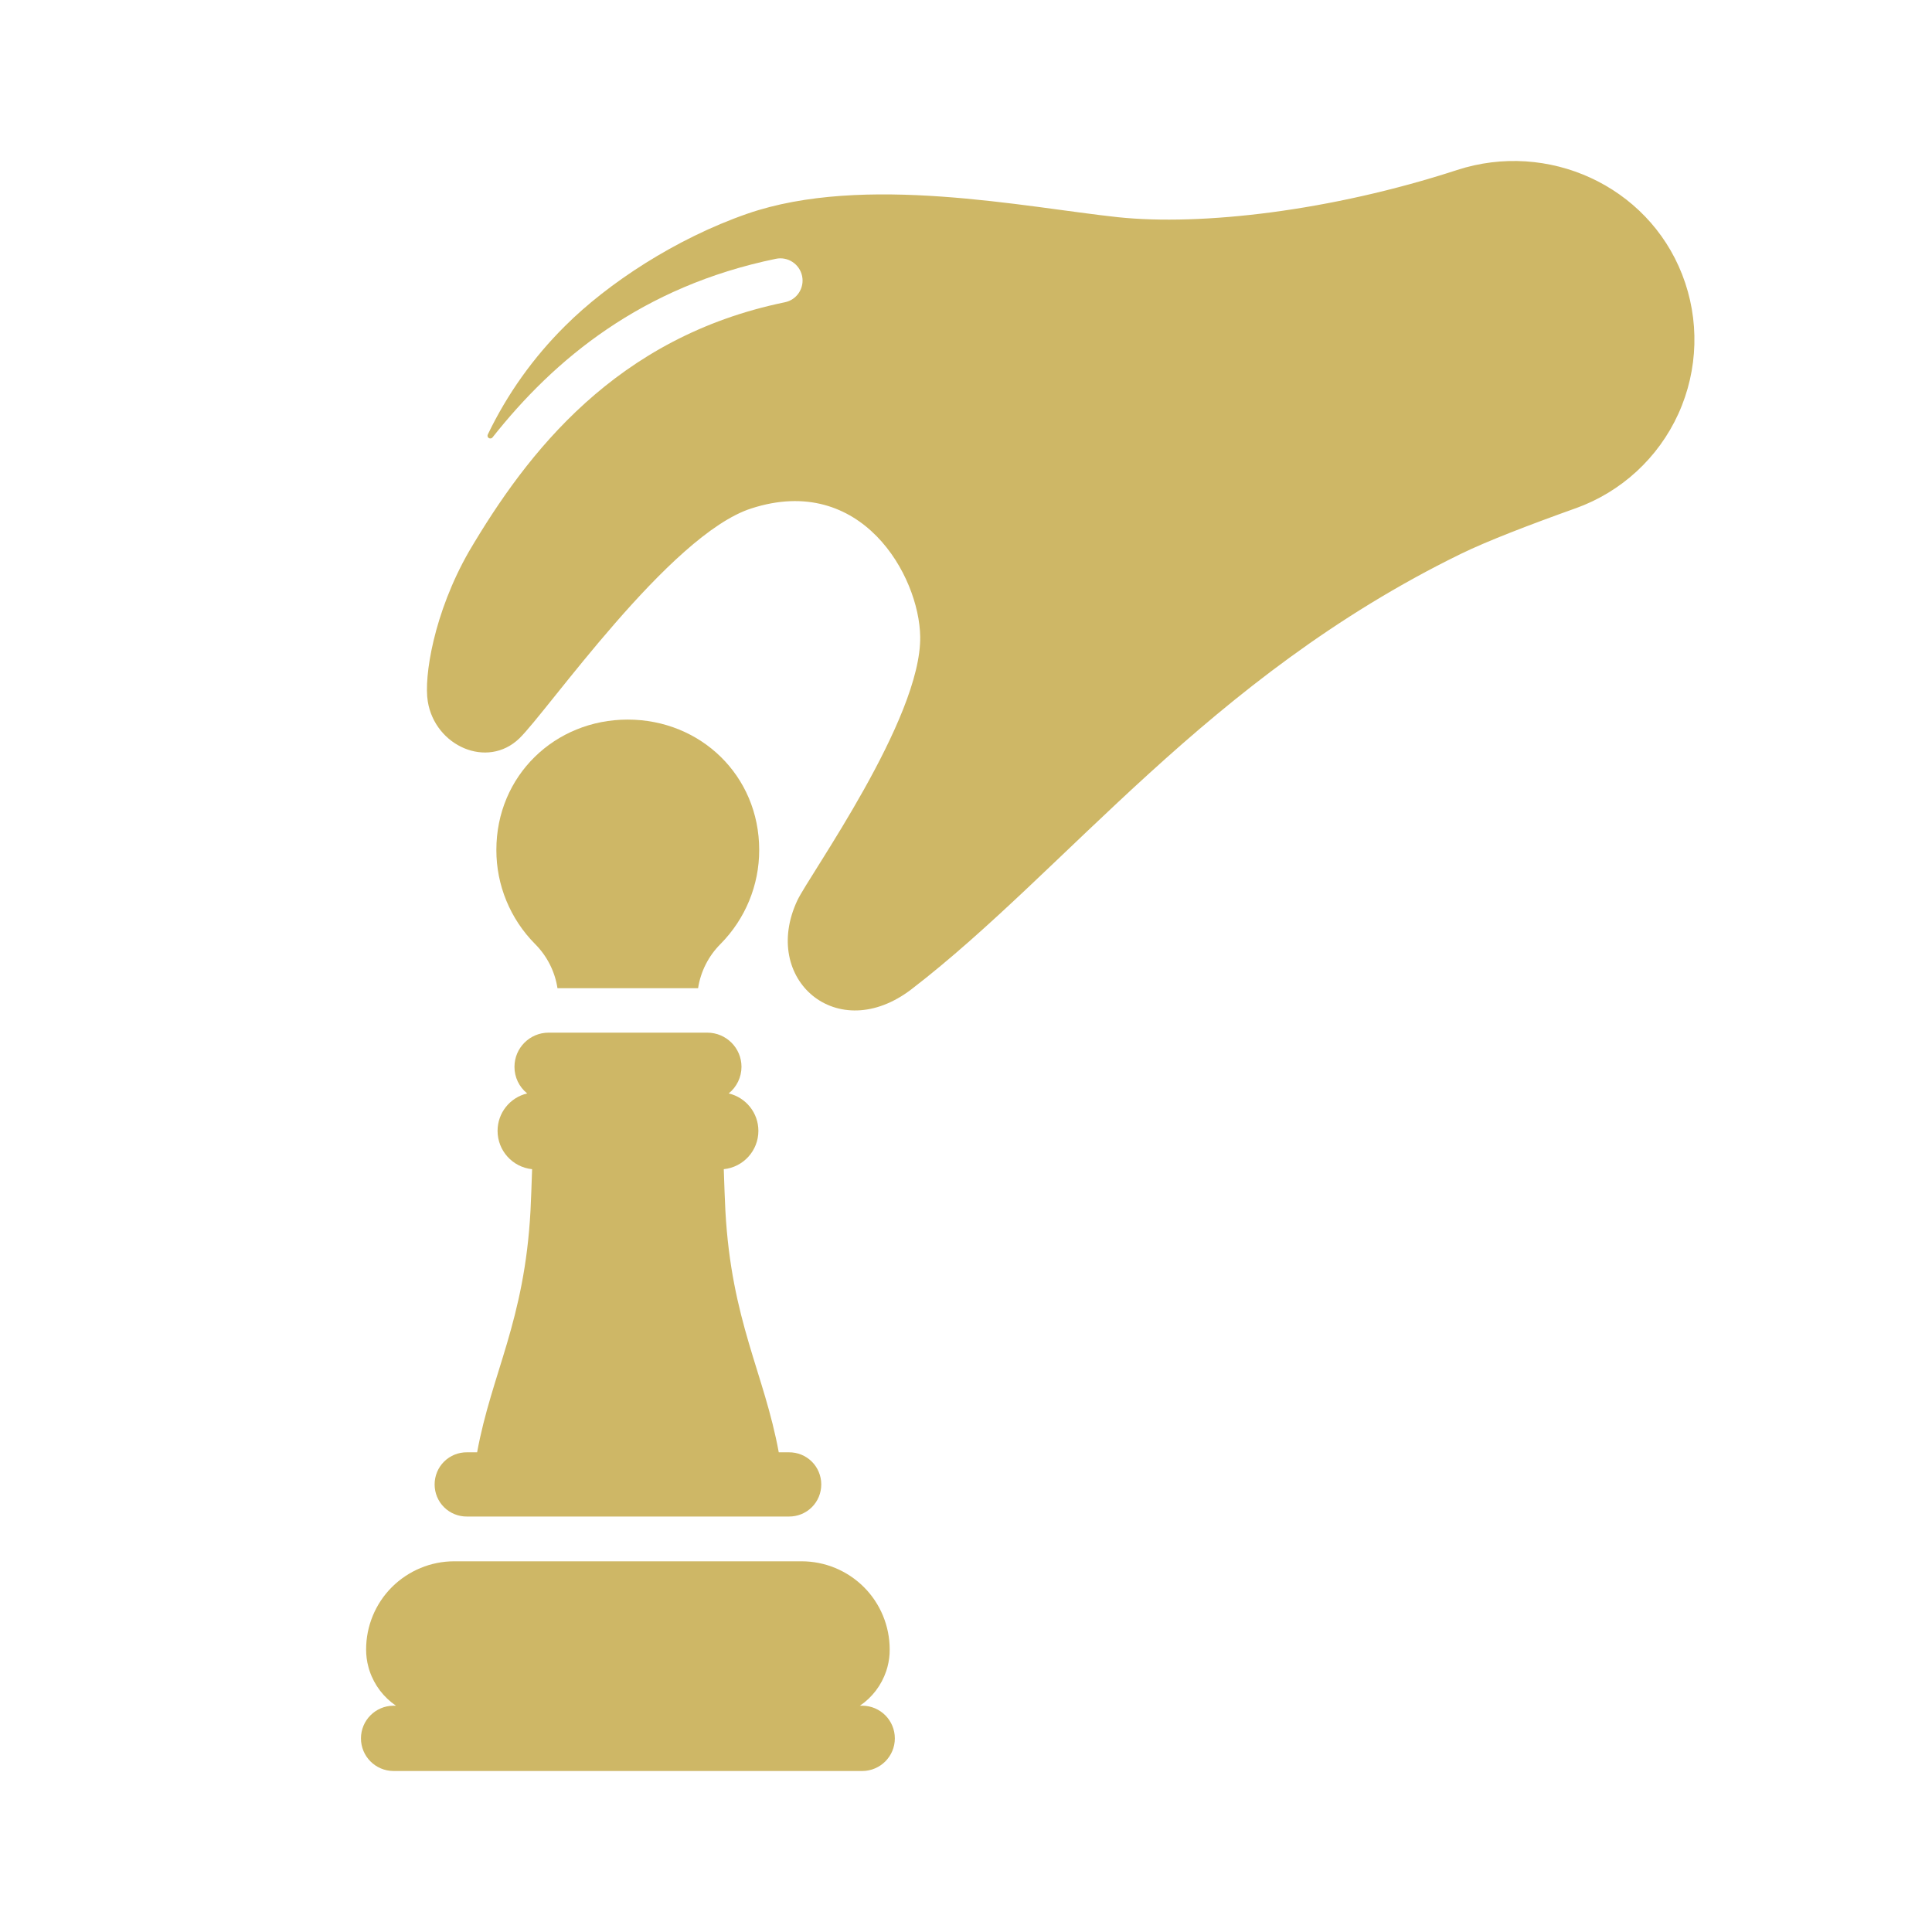 <svg width="24" height="24" viewBox="0 0 24 24" fill="none" xmlns="http://www.w3.org/2000/svg">
<path d="M20.896 3.409C20.465 2.305 19.227 1.745 18.1 2.112C16.532 2.623 14.923 2.807 13.887 2.698C12.734 2.575 10.733 2.153 9.283 2.655C8.393 2.964 7.549 3.521 7.022 4.047C6.626 4.439 6.3 4.896 6.059 5.399C6.052 5.415 6.058 5.434 6.073 5.442C6.088 5.451 6.107 5.448 6.118 5.434C6.888 4.46 7.974 3.558 9.638 3.215C9.787 3.184 9.933 3.28 9.964 3.429C9.995 3.579 9.899 3.725 9.749 3.755C7.652 4.187 6.55 5.622 5.826 6.85C5.388 7.614 5.264 8.41 5.314 8.713C5.403 9.267 6.052 9.557 6.451 9.173C6.801 8.835 8.318 6.642 9.333 6.316C10.703 5.872 11.419 7.153 11.431 7.907C11.448 8.93 10.055 10.868 9.905 11.185C9.445 12.166 10.403 12.996 11.325 12.287C13.25 10.807 15 8.419 18.146 6.881C18.473 6.721 19.011 6.515 19.573 6.314H19.574C20.14 6.111 20.6 5.688 20.849 5.141C21.098 4.593 21.115 3.969 20.896 3.409L20.896 3.409Z" fill="#CEB766"/>
<path d="M5.802 18.839H9.799C9.906 18.84 10.008 18.799 10.084 18.724C10.16 18.649 10.202 18.547 10.202 18.44C10.202 18.334 10.16 18.231 10.084 18.156C10.008 18.081 9.906 18.04 9.799 18.041H9.674C9.493 17.056 9.086 16.412 9.011 15.041C9.008 14.996 8.994 14.642 8.991 14.524L8.991 14.524C9.235 14.499 9.421 14.293 9.421 14.048C9.421 13.826 9.268 13.634 9.052 13.583C9.152 13.503 9.211 13.381 9.211 13.252C9.211 13.018 9.021 12.828 8.786 12.828H6.815C6.581 12.828 6.391 13.018 6.391 13.252C6.39 13.381 6.449 13.503 6.549 13.583C6.333 13.634 6.181 13.826 6.181 14.048C6.181 14.293 6.366 14.499 6.61 14.524C6.607 14.642 6.593 14.996 6.59 15.041C6.516 16.413 6.108 17.056 5.927 18.041L5.802 18.041C5.695 18.04 5.593 18.081 5.517 18.156C5.441 18.231 5.399 18.334 5.399 18.44C5.399 18.547 5.441 18.649 5.517 18.724C5.593 18.799 5.695 18.84 5.802 18.839L5.802 18.839Z" fill="#CEB766"/>
<path d="M10.715 21.189H10.682C10.835 21.086 10.95 20.934 11.009 20.759C11.014 20.742 11.019 20.726 11.024 20.709H11.024C11.043 20.637 11.053 20.564 11.052 20.49C11.052 20.2 10.937 19.921 10.732 19.716C10.527 19.511 10.248 19.395 9.958 19.395H5.642C5.352 19.395 5.074 19.511 4.868 19.716C4.663 19.921 4.548 20.2 4.548 20.49C4.548 20.564 4.557 20.637 4.577 20.709C4.581 20.726 4.586 20.742 4.592 20.759C4.651 20.934 4.766 21.085 4.919 21.189H4.886C4.663 21.191 4.484 21.372 4.484 21.595C4.484 21.817 4.663 21.998 4.886 22H10.714C10.937 21.998 11.116 21.817 11.116 21.595C11.116 21.372 10.937 21.191 10.714 21.189L10.715 21.189Z" fill="#CEB766"/>
<path d="M6.925 12.275V12.276H8.672V12.275C8.704 12.067 8.802 11.875 8.951 11.726C9.259 11.415 9.432 10.995 9.431 10.558C9.431 9.635 8.703 8.939 7.798 8.939C6.894 8.939 6.166 9.635 6.166 10.558C6.165 10.995 6.338 11.415 6.646 11.726C6.795 11.875 6.893 12.067 6.925 12.275H6.925Z" fill="#CEB766"/>
</svg>
